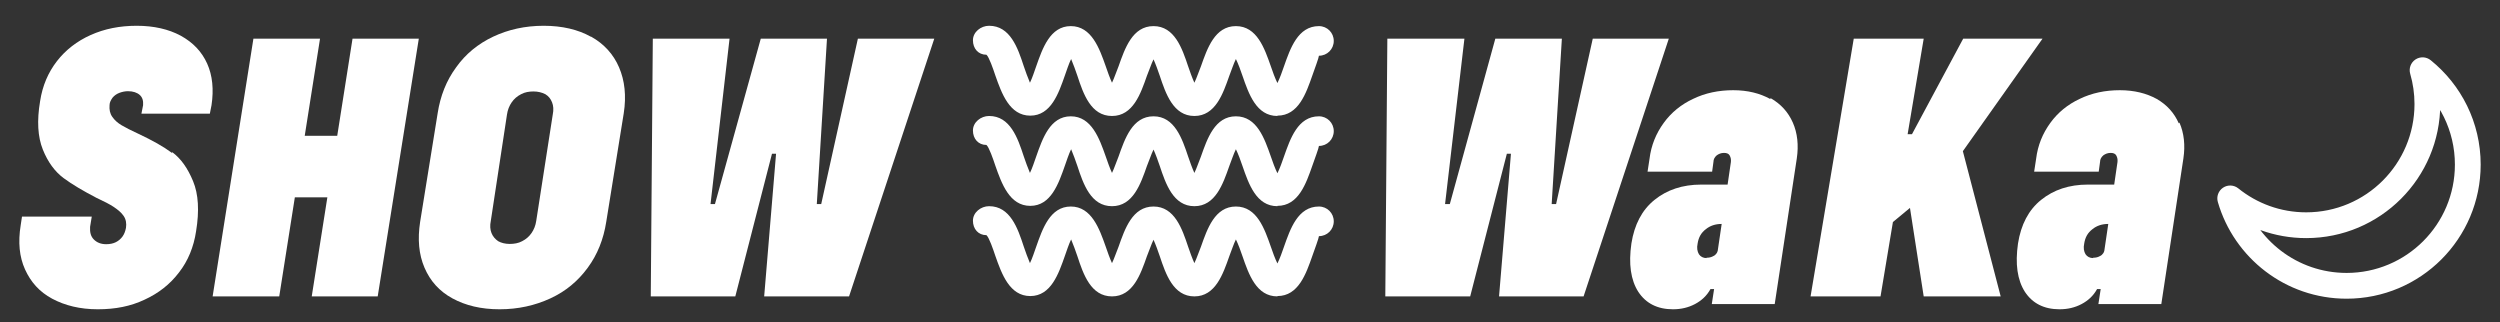 <svg width="194" height="25" viewBox="0 0 194 25" fill="none" xmlns="http://www.w3.org/2000/svg">
<rect x="0" y="0" width="194" height="25" fill="#333333" stroke="none"/>
<path d="M123.598 3L120.753 15.836H120.41L121.201 3H116.037L112.506 15.836H112.137L113.639 3H107.658L107.5 23H114.087L116.932 11.93H117.249L116.326 23H122.887L129.5 3H123.598Z" fill="white"/>
<path d="M137.36 7.676C136.568 7.243 135.622 7 134.497 7C133.372 7 132.324 7.216 131.378 7.676C130.457 8.108 129.69 8.73 129.102 9.541C128.514 10.351 128.131 11.27 128.003 12.324L127.85 13.324H132.861L132.963 12.568C132.963 12.351 133.065 12.189 133.219 12.054C133.372 11.946 133.551 11.865 133.781 11.865C133.986 11.865 134.139 11.919 134.216 12.054C134.292 12.189 134.343 12.351 134.318 12.568L134.062 14.324H132.017C130.56 14.324 129.358 14.73 128.387 15.514C127.415 16.297 126.827 17.432 126.597 18.892C126.367 20.486 126.546 21.73 127.134 22.649C127.722 23.541 128.617 24 129.818 24C130.457 24 131.02 23.865 131.531 23.595C132.043 23.324 132.452 22.946 132.733 22.432H133.014L132.835 23.595H137.718L139.431 12.297C139.584 11.27 139.482 10.324 139.124 9.514C138.766 8.703 138.204 8.081 137.411 7.622L137.36 7.676ZM132.426 20.027C132.17 20.027 131.966 19.919 131.838 19.73C131.71 19.514 131.659 19.243 131.736 18.892C131.812 18.405 132.017 18.054 132.375 17.784C132.707 17.514 133.116 17.378 133.602 17.378L133.295 19.459C133.295 19.459 133.244 19.649 133.167 19.703C133.091 19.811 132.988 19.865 132.861 19.919C132.733 19.973 132.605 20 132.426 20V20.027Z" fill="white"/>
<path d="M158.5 3H152.344L148.37 10.413H148.032L149.279 3H143.851L140.5 23H145.929L146.89 17.229L148.214 16.134L149.279 23H155.253L152.318 11.731L158.5 3Z" fill="white"/>
<path d="M169.073 9.568C168.715 8.757 168.153 8.135 167.36 7.676C166.568 7.243 165.622 7 164.497 7C163.372 7 162.324 7.216 161.378 7.676C160.457 8.108 159.69 8.73 159.102 9.541C158.514 10.351 158.131 11.27 158.003 12.324L157.85 13.324H162.861L162.963 12.568C162.963 12.351 163.065 12.189 163.219 12.054C163.372 11.946 163.551 11.865 163.781 11.865C163.986 11.865 164.139 11.919 164.216 12.054C164.292 12.189 164.343 12.351 164.318 12.568L164.062 14.324H162.017C160.56 14.324 159.358 14.73 158.387 15.514C157.415 16.297 156.827 17.432 156.597 18.892C156.367 20.486 156.546 21.73 157.134 22.649C157.722 23.541 158.617 24 159.818 24C160.457 24 161.02 23.865 161.531 23.595C162.043 23.324 162.452 22.946 162.733 22.432H163.014L162.835 23.595H167.718L169.431 12.297C169.584 11.27 169.482 10.324 169.124 9.514L169.073 9.568ZM162.426 20.027C162.17 20.027 161.966 19.919 161.838 19.73C161.71 19.514 161.659 19.243 161.736 18.892C161.812 18.405 162.017 18.054 162.375 17.784C162.707 17.514 163.116 17.378 163.602 17.378L163.295 19.459C163.295 19.459 163.244 19.649 163.167 19.703C163.091 19.811 162.988 19.865 162.861 19.919C162.733 19.973 162.605 20 162.426 20V20.027Z" fill="white"/>
<path d="M66.572 3L63.726 15.836H63.384L64.174 3H59.036L55.48 15.836H55.137L56.613 3H50.658L50.5 23H57.06L59.906 11.93H60.222L59.3 23H65.887L72.5 3H66.572Z" fill="white"/>
<path d="M13.342 11.863C12.666 11.361 11.807 10.885 10.739 10.382C10.167 10.118 9.75 9.906 9.438 9.721C9.126 9.536 8.891 9.325 8.709 9.06C8.527 8.796 8.475 8.505 8.501 8.161C8.501 7.95 8.605 7.764 8.735 7.579C8.865 7.421 9.048 7.288 9.256 7.209C9.464 7.13 9.698 7.077 9.933 7.077C10.323 7.077 10.635 7.183 10.844 7.368C11.052 7.553 11.13 7.817 11.104 8.161L10.974 8.822H16.284L16.414 8.161C16.596 6.945 16.492 5.861 16.076 4.935C15.659 4.01 14.982 3.296 14.019 2.767C13.082 2.264 11.937 2 10.609 2C9.282 2 8.111 2.238 7.043 2.714C5.976 3.19 5.091 3.877 4.414 4.75C3.738 5.623 3.295 6.654 3.113 7.844C2.853 9.377 2.931 10.62 3.321 11.599C3.712 12.577 4.258 13.317 4.935 13.82C5.612 14.322 6.471 14.825 7.486 15.353C8.058 15.618 8.527 15.856 8.839 16.067C9.152 16.279 9.412 16.49 9.594 16.755C9.776 17.019 9.828 17.337 9.776 17.68C9.724 17.945 9.646 18.156 9.516 18.341C9.386 18.526 9.204 18.685 8.995 18.791C8.787 18.897 8.527 18.95 8.241 18.95C7.824 18.95 7.512 18.817 7.278 18.579C7.043 18.341 6.965 18.024 6.991 17.601L7.121 16.808H1.707L1.603 17.495C1.395 18.791 1.499 19.928 1.942 20.906C2.384 21.885 3.061 22.651 4.05 23.18C5.039 23.709 6.21 24 7.59 24C8.969 24 10.141 23.762 11.208 23.26C12.301 22.757 13.186 22.07 13.889 21.144C14.592 20.245 15.034 19.161 15.216 17.945C15.477 16.358 15.399 15.062 14.982 14.058C14.566 13.053 14.045 12.312 13.368 11.81L13.342 11.863Z" fill="white"/>
<path d="M26.169 10.537H23.647L24.834 3H19.665L16.5 23H21.669L22.88 15.313H25.403L24.191 23H29.31L32.5 3H27.356L26.169 10.537Z" fill="white"/>
<path d="M45.844 2.845C44.851 2.291 43.624 2 42.188 2C40.751 2 39.446 2.291 38.27 2.845C37.095 3.4 36.129 4.192 35.398 5.222C34.64 6.252 34.17 7.441 33.962 8.788L32.603 17.212C32.395 18.559 32.499 19.748 32.943 20.778C33.387 21.808 34.092 22.6 35.111 23.155C36.129 23.709 37.33 24 38.767 24C40.203 24 41.509 23.709 42.71 23.155C43.911 22.6 44.851 21.808 45.608 20.778C46.366 19.748 46.836 18.559 47.045 17.212L48.403 8.788C48.612 7.441 48.481 6.252 48.037 5.222C47.593 4.192 46.862 3.4 45.87 2.845H45.844ZM41.613 17.133C41.561 17.503 41.43 17.82 41.247 18.084C41.065 18.348 40.83 18.559 40.516 18.718C40.229 18.876 39.889 18.929 39.55 18.929C39.211 18.929 38.897 18.85 38.662 18.718C38.427 18.559 38.244 18.348 38.14 18.084C38.035 17.82 38.009 17.503 38.088 17.133L39.341 8.893C39.393 8.523 39.524 8.206 39.707 7.942C39.889 7.678 40.124 7.467 40.438 7.309C40.725 7.15 41.065 7.097 41.404 7.097C41.744 7.097 42.057 7.176 42.318 7.309C42.579 7.467 42.736 7.678 42.84 7.942C42.945 8.206 42.971 8.523 42.893 8.893L41.613 17.133Z" fill="white"/>
<path d="M99.127 9C97.491 9 96.903 7.288 96.417 5.883C96.289 5.5 96.085 4.938 95.906 4.58C95.727 4.938 95.547 5.5 95.394 5.883C94.908 7.263 94.32 9 92.684 9C91.047 9 90.459 7.263 89.999 5.883C89.871 5.5 89.666 4.938 89.513 4.606C89.334 4.963 89.155 5.526 89.001 5.883C88.516 7.263 87.927 9 86.291 9C84.654 9 84.066 7.288 83.606 5.883C83.478 5.5 83.273 4.938 83.12 4.58C82.941 4.938 82.762 5.5 82.634 5.858C82.148 7.237 81.56 8.974 79.949 8.974C78.338 8.974 77.725 7.237 77.239 5.858C77.06 5.321 76.753 4.427 76.548 4.248C75.909 4.248 75.5 3.763 75.5 3.124C75.5 2.485 76.114 2 76.753 2C78.389 2 78.978 3.712 79.438 5.117C79.566 5.5 79.77 6.062 79.924 6.42C80.103 6.062 80.282 5.5 80.41 5.142C80.895 3.763 81.484 2.026 83.094 2.026C84.706 2.026 85.319 3.763 85.805 5.142C85.933 5.526 86.137 6.088 86.291 6.42C86.47 6.062 86.649 5.5 86.802 5.142C87.288 3.763 87.876 2.026 89.513 2.026C91.149 2.026 91.737 3.763 92.198 5.142C92.326 5.526 92.53 6.088 92.684 6.42C92.863 6.062 93.042 5.5 93.195 5.142C93.681 3.763 94.269 2.026 95.906 2.026C97.542 2.026 98.13 3.763 98.616 5.142C98.744 5.526 98.948 6.088 99.127 6.445C99.306 6.088 99.511 5.526 99.639 5.142C100.125 3.763 100.713 2.026 102.349 2.026C102.989 2.026 103.5 2.537 103.5 3.175C103.5 3.814 102.989 4.325 102.349 4.325C102.349 4.453 102.017 5.347 101.838 5.858C101.352 7.237 100.764 8.974 99.127 8.974V9Z" fill="white"/>
<path d="M99.127 16C97.491 16 96.903 14.288 96.417 12.883C96.289 12.5 96.085 11.938 95.906 11.58C95.727 11.938 95.547 12.5 95.394 12.883C94.908 14.263 94.32 16 92.684 16C91.047 16 90.459 14.263 89.999 12.883C89.871 12.5 89.666 11.938 89.513 11.606C89.334 11.963 89.155 12.525 89.001 12.883C88.516 14.263 87.927 16 86.291 16C84.654 16 84.066 14.288 83.606 12.883C83.478 12.5 83.273 11.938 83.12 11.58C82.941 11.938 82.762 12.5 82.634 12.858C82.148 14.237 81.56 15.975 79.949 15.975C78.338 15.975 77.725 14.237 77.239 12.858C77.06 12.321 76.753 11.427 76.548 11.248C75.909 11.248 75.5 10.763 75.5 10.124C75.5 9.485 76.114 9 76.753 9C78.389 9 78.978 10.712 79.438 12.117C79.566 12.5 79.77 13.062 79.924 13.42C80.103 13.062 80.282 12.5 80.41 12.142C80.895 10.763 81.484 9.026 83.094 9.026C84.706 9.026 85.319 10.763 85.805 12.142C85.933 12.525 86.137 13.088 86.291 13.42C86.47 13.062 86.649 12.5 86.802 12.142C87.288 10.763 87.876 9.026 89.513 9.026C91.149 9.026 91.737 10.763 92.198 12.142C92.326 12.525 92.53 13.088 92.684 13.42C92.863 13.062 93.042 12.5 93.195 12.142C93.681 10.763 94.269 9.026 95.906 9.026C97.542 9.026 98.13 10.763 98.616 12.142C98.744 12.525 98.948 13.088 99.127 13.445C99.306 13.088 99.511 12.525 99.639 12.142C100.125 10.763 100.713 9.026 102.349 9.026C102.989 9.026 103.5 9.537 103.5 10.175C103.5 10.814 102.989 11.325 102.349 11.325C102.349 11.453 102.017 12.347 101.838 12.858C101.352 14.237 100.764 15.975 99.127 15.975V16Z" fill="white"/>
<path d="M99.127 23C97.491 23 96.903 21.288 96.417 19.883C96.289 19.5 96.085 18.938 95.906 18.58C95.727 18.938 95.547 19.5 95.394 19.883C94.908 21.263 94.32 23 92.684 23C91.047 23 90.459 21.263 89.999 19.883C89.871 19.5 89.666 18.938 89.513 18.606C89.334 18.963 89.155 19.526 89.001 19.883C88.516 21.263 87.927 23 86.291 23C84.654 23 84.066 21.288 83.606 19.883C83.478 19.5 83.273 18.938 83.12 18.58C82.941 18.938 82.762 19.5 82.634 19.858C82.148 21.237 81.56 22.974 79.949 22.974C78.338 22.974 77.725 21.237 77.239 19.858C77.06 19.321 76.753 18.427 76.548 18.248C75.909 18.248 75.5 17.763 75.5 17.124C75.5 16.485 76.114 16 76.753 16C78.389 16 78.978 17.712 79.438 19.117C79.566 19.5 79.77 20.062 79.924 20.42C80.103 20.062 80.282 19.5 80.41 19.142C80.895 17.763 81.484 16.026 83.094 16.026C84.706 16.026 85.319 17.763 85.805 19.142C85.933 19.526 86.137 20.088 86.291 20.42C86.47 20.062 86.649 19.5 86.802 19.142C87.288 17.763 87.876 16.026 89.513 16.026C91.149 16.026 91.737 17.763 92.198 19.142C92.326 19.526 92.53 20.088 92.684 20.42C92.863 20.062 93.042 19.5 93.195 19.142C93.681 17.763 94.269 16.026 95.906 16.026C97.542 16.026 98.13 17.763 98.616 19.142C98.744 19.526 98.948 20.088 99.127 20.445C99.306 20.088 99.511 19.526 99.639 19.142C100.125 17.763 100.713 16.026 102.349 16.026C102.989 16.026 103.5 16.537 103.5 17.175C103.5 17.814 102.989 18.325 102.349 18.325C102.349 18.453 102.017 19.347 101.838 19.858C101.352 21.237 100.764 22.974 99.127 22.974V23Z" fill="white"/>
<path d="M187.992 5.449L188.62 4.671C188.28 4.397 187.802 4.375 187.438 4.617C187.075 4.859 186.91 5.308 187.032 5.728L187.992 5.449ZM191.5 12.774L192.5 12.774V12.774H191.5ZM182.095 22.179L182.095 23.179H182.095V22.179ZM173.064 15.396L173.692 14.618C173.352 14.344 172.874 14.322 172.51 14.564C172.147 14.806 171.982 15.256 172.104 15.675L173.064 15.396ZM178.96 17.477L178.96 18.477H178.96V17.477ZM188.365 8.071H189.365V8.071L188.365 8.071ZM187.992 5.449L187.365 6.228C189.278 7.77 190.5 10.129 190.5 12.774H191.5H192.5C192.5 9.498 190.984 6.576 188.62 4.671L187.992 5.449ZM191.5 12.774L190.5 12.774C190.5 17.416 186.737 21.179 182.095 21.179V22.179V23.179C187.841 23.179 192.5 18.521 192.5 12.774L191.5 12.774ZM182.095 22.179L182.095 21.179C178.269 21.178 175.04 18.62 174.025 15.118L173.064 15.396L172.104 15.675C173.36 20.008 177.354 23.178 182.095 23.179L182.095 22.179ZM173.064 15.396L172.437 16.175C174.221 17.613 176.49 18.477 178.96 18.477L178.96 17.477L178.96 16.477C176.964 16.477 175.134 15.78 173.692 14.618L173.064 15.396ZM178.96 17.477V18.477C184.706 18.477 189.365 13.818 189.365 8.071H188.365H187.365C187.365 12.713 183.602 16.477 178.96 16.477V17.477ZM188.365 8.071L189.365 8.071C189.365 7.064 189.219 6.091 188.953 5.171L187.992 5.449L187.032 5.728C187.248 6.472 187.365 7.258 187.365 8.071L188.365 8.071Z" fill="white"/>
</svg>
